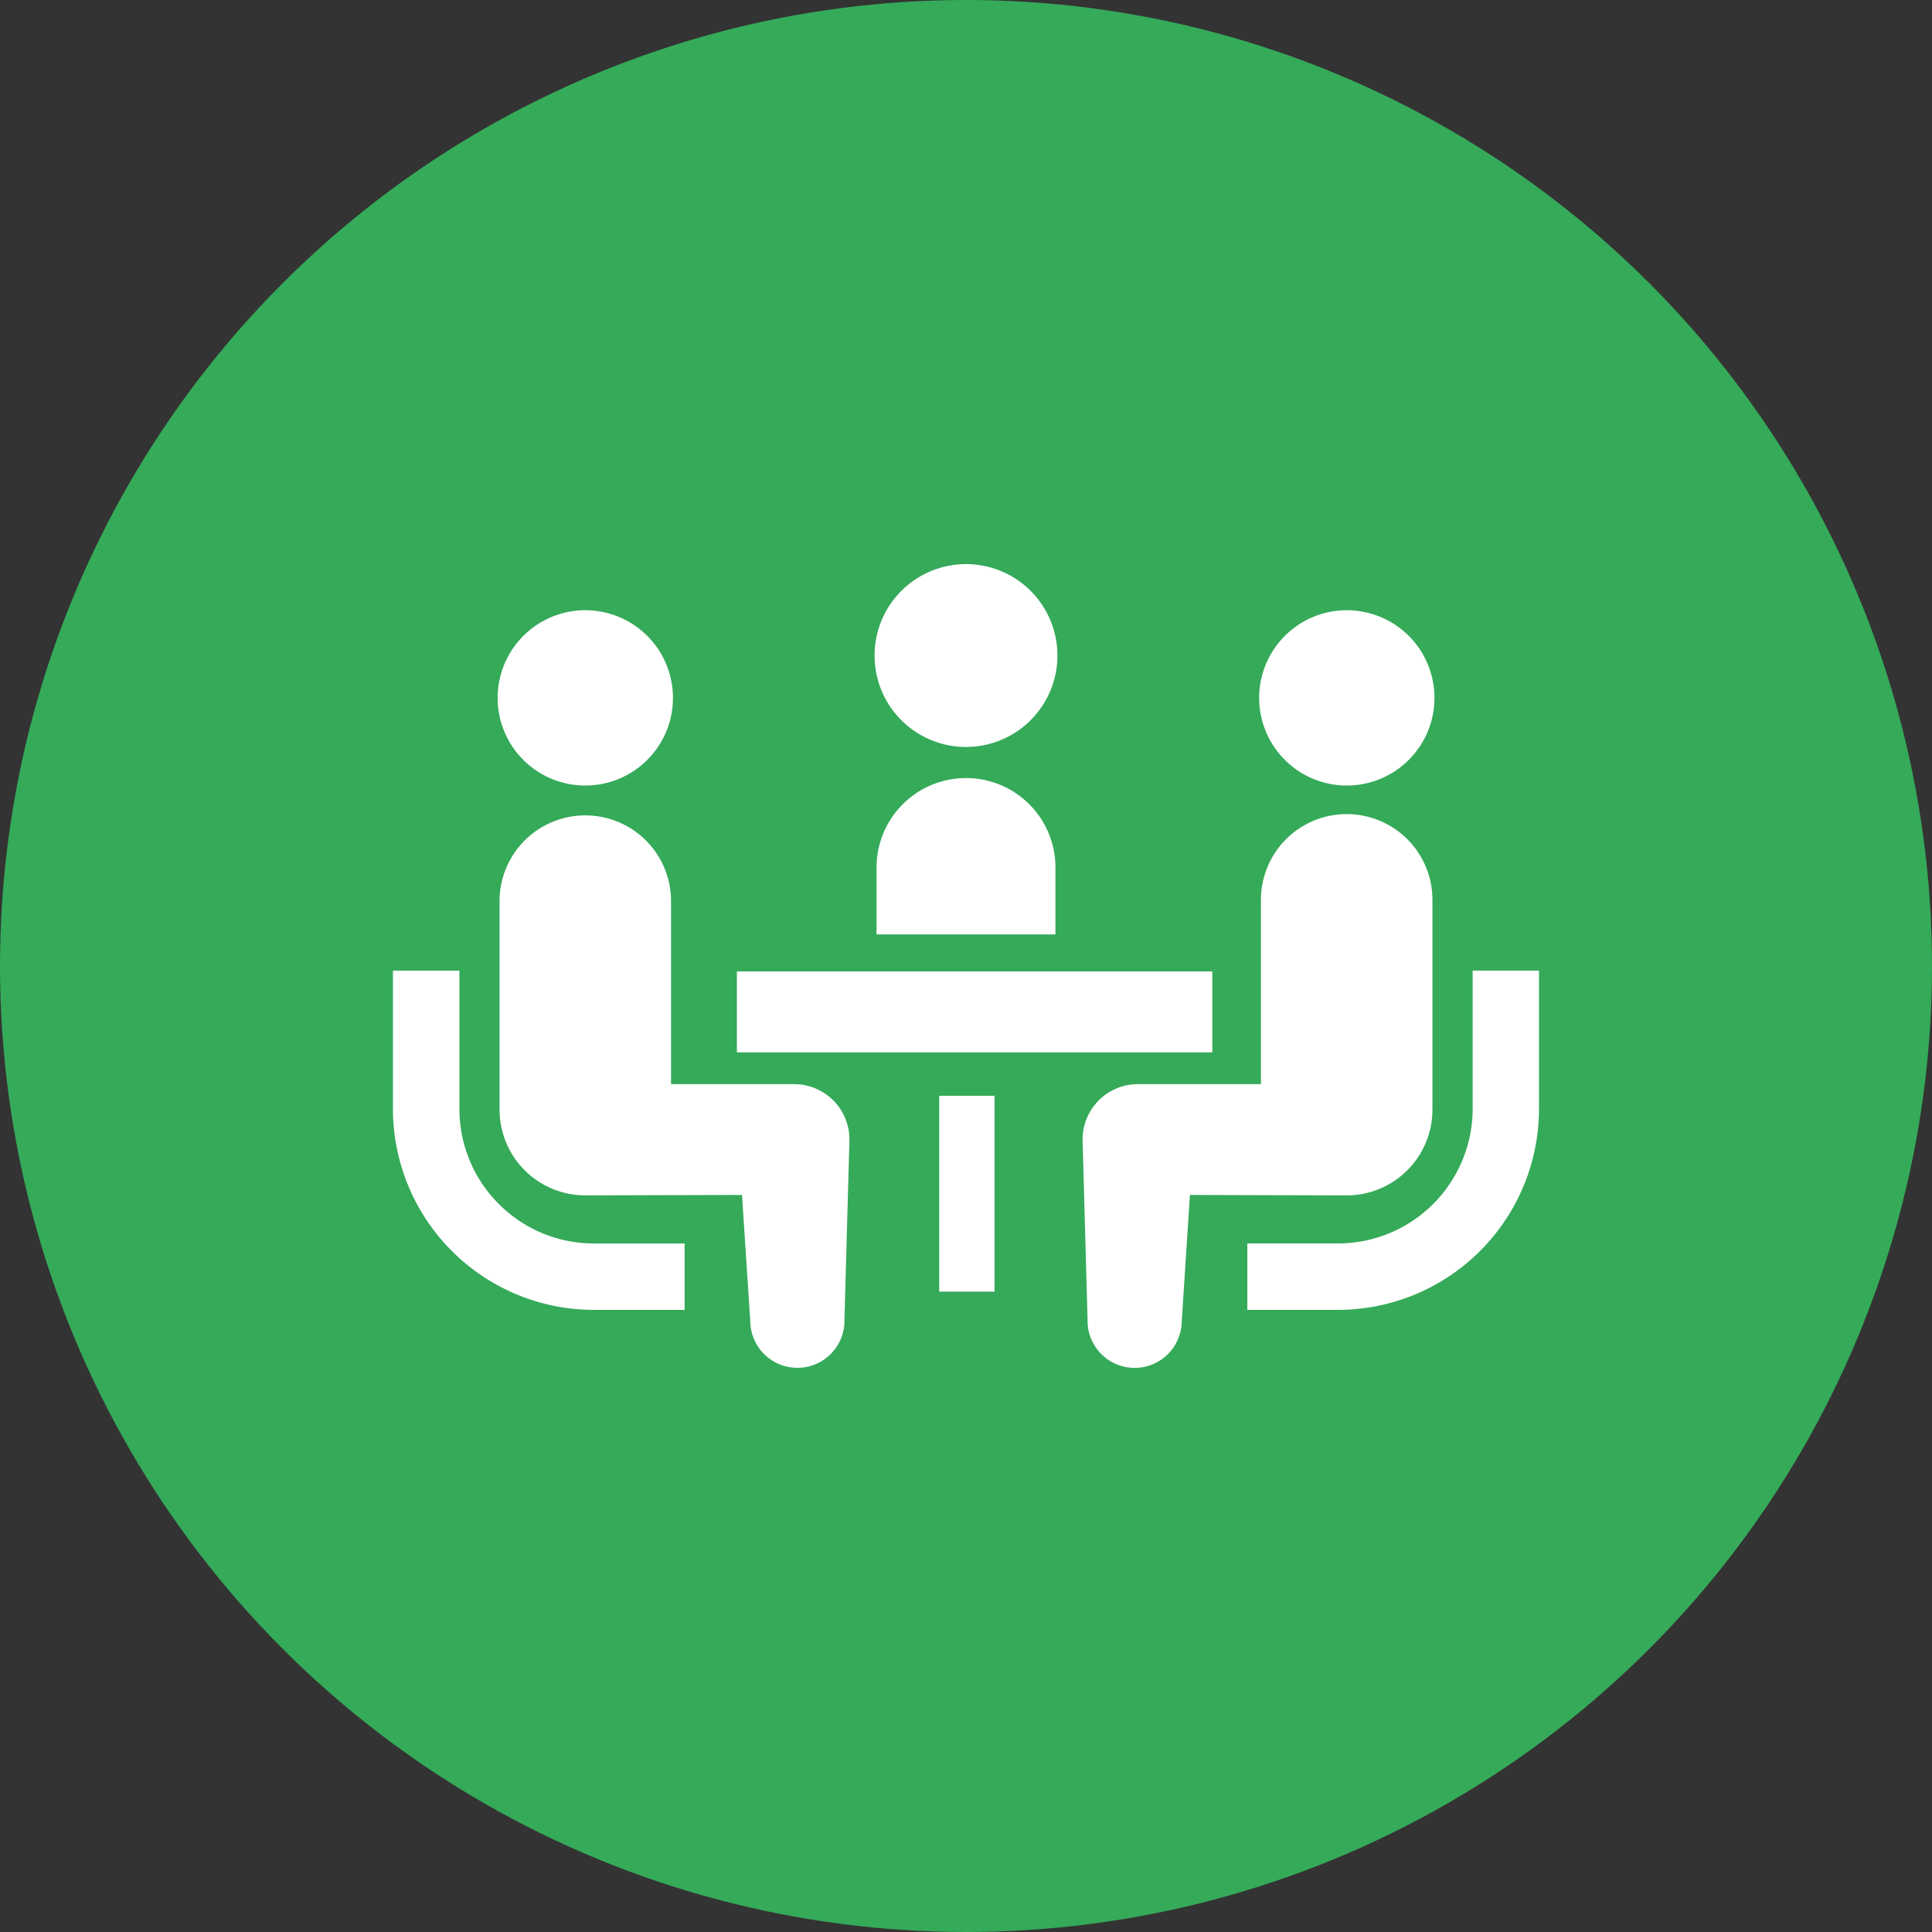<svg xmlns="http://www.w3.org/2000/svg" width="103" height="103"><rect width="100%" height="100%" fill="#333333" stroke="none"/><g transform="translate(-391 -2487)"><circle cx="51.5" cy="51.5" r="51.5" transform="translate(391 2487)" fill="#35aa59"/><g fill="#fff"><path d="M442.499 2526.822a4.874 4.874 0 10-4.873-4.875 4.872 4.872 0 004.873 4.875zm0 1.658a4.769 4.769 0 00-4.768 4.768v3.568h9.538v-3.568a4.768 4.768 0 00-4.77-4.768zm-24.906 22.707a7.147 7.147 0 01-2.1-5.067v-7.374h-3.544v7.374a10.723 10.723 0 0010.712 10.714h4.837v-3.541h-4.837a7.14 7.14 0 01-5.068-2.106zm4.61-22.308a4.673 4.673 0 10-4.672-4.673 4.669 4.669 0 004.672 4.673z"/><path d="M433.33 2544.798h-6.555v-9.757a4.571 4.571 0 10-9.142 0v11.116a4.571 4.571 0 004.568 4.571l8.357-.023.443 6.763a2.51 2.51 0 105.019-.111l.266-9.608a2.952 2.952 0 00-2.956-2.951zm36.181-6.053v7.374a7.186 7.186 0 01-7.172 7.173h-4.84v3.541h4.838a10.724 10.724 0 0010.711-10.714v-7.374zm-6.711-9.866a4.673 4.673 0 10-4.671-4.673 4.671 4.671 0 004.671 4.673z"/><path d="M467.367 2546.157v-11.116a4.572 4.572 0 10-9.143 0v9.757h-6.555a2.952 2.952 0 00-2.954 2.954l.266 9.608a2.51 2.51 0 105.019.111l.438-6.765 8.357.023a4.572 4.572 0 004.572-4.572z"/><path d="M430.285 2538.79h25.346v4.314h-25.346zm10.788 6.629h2.949v10.442h-2.949z"/></g></g></svg>